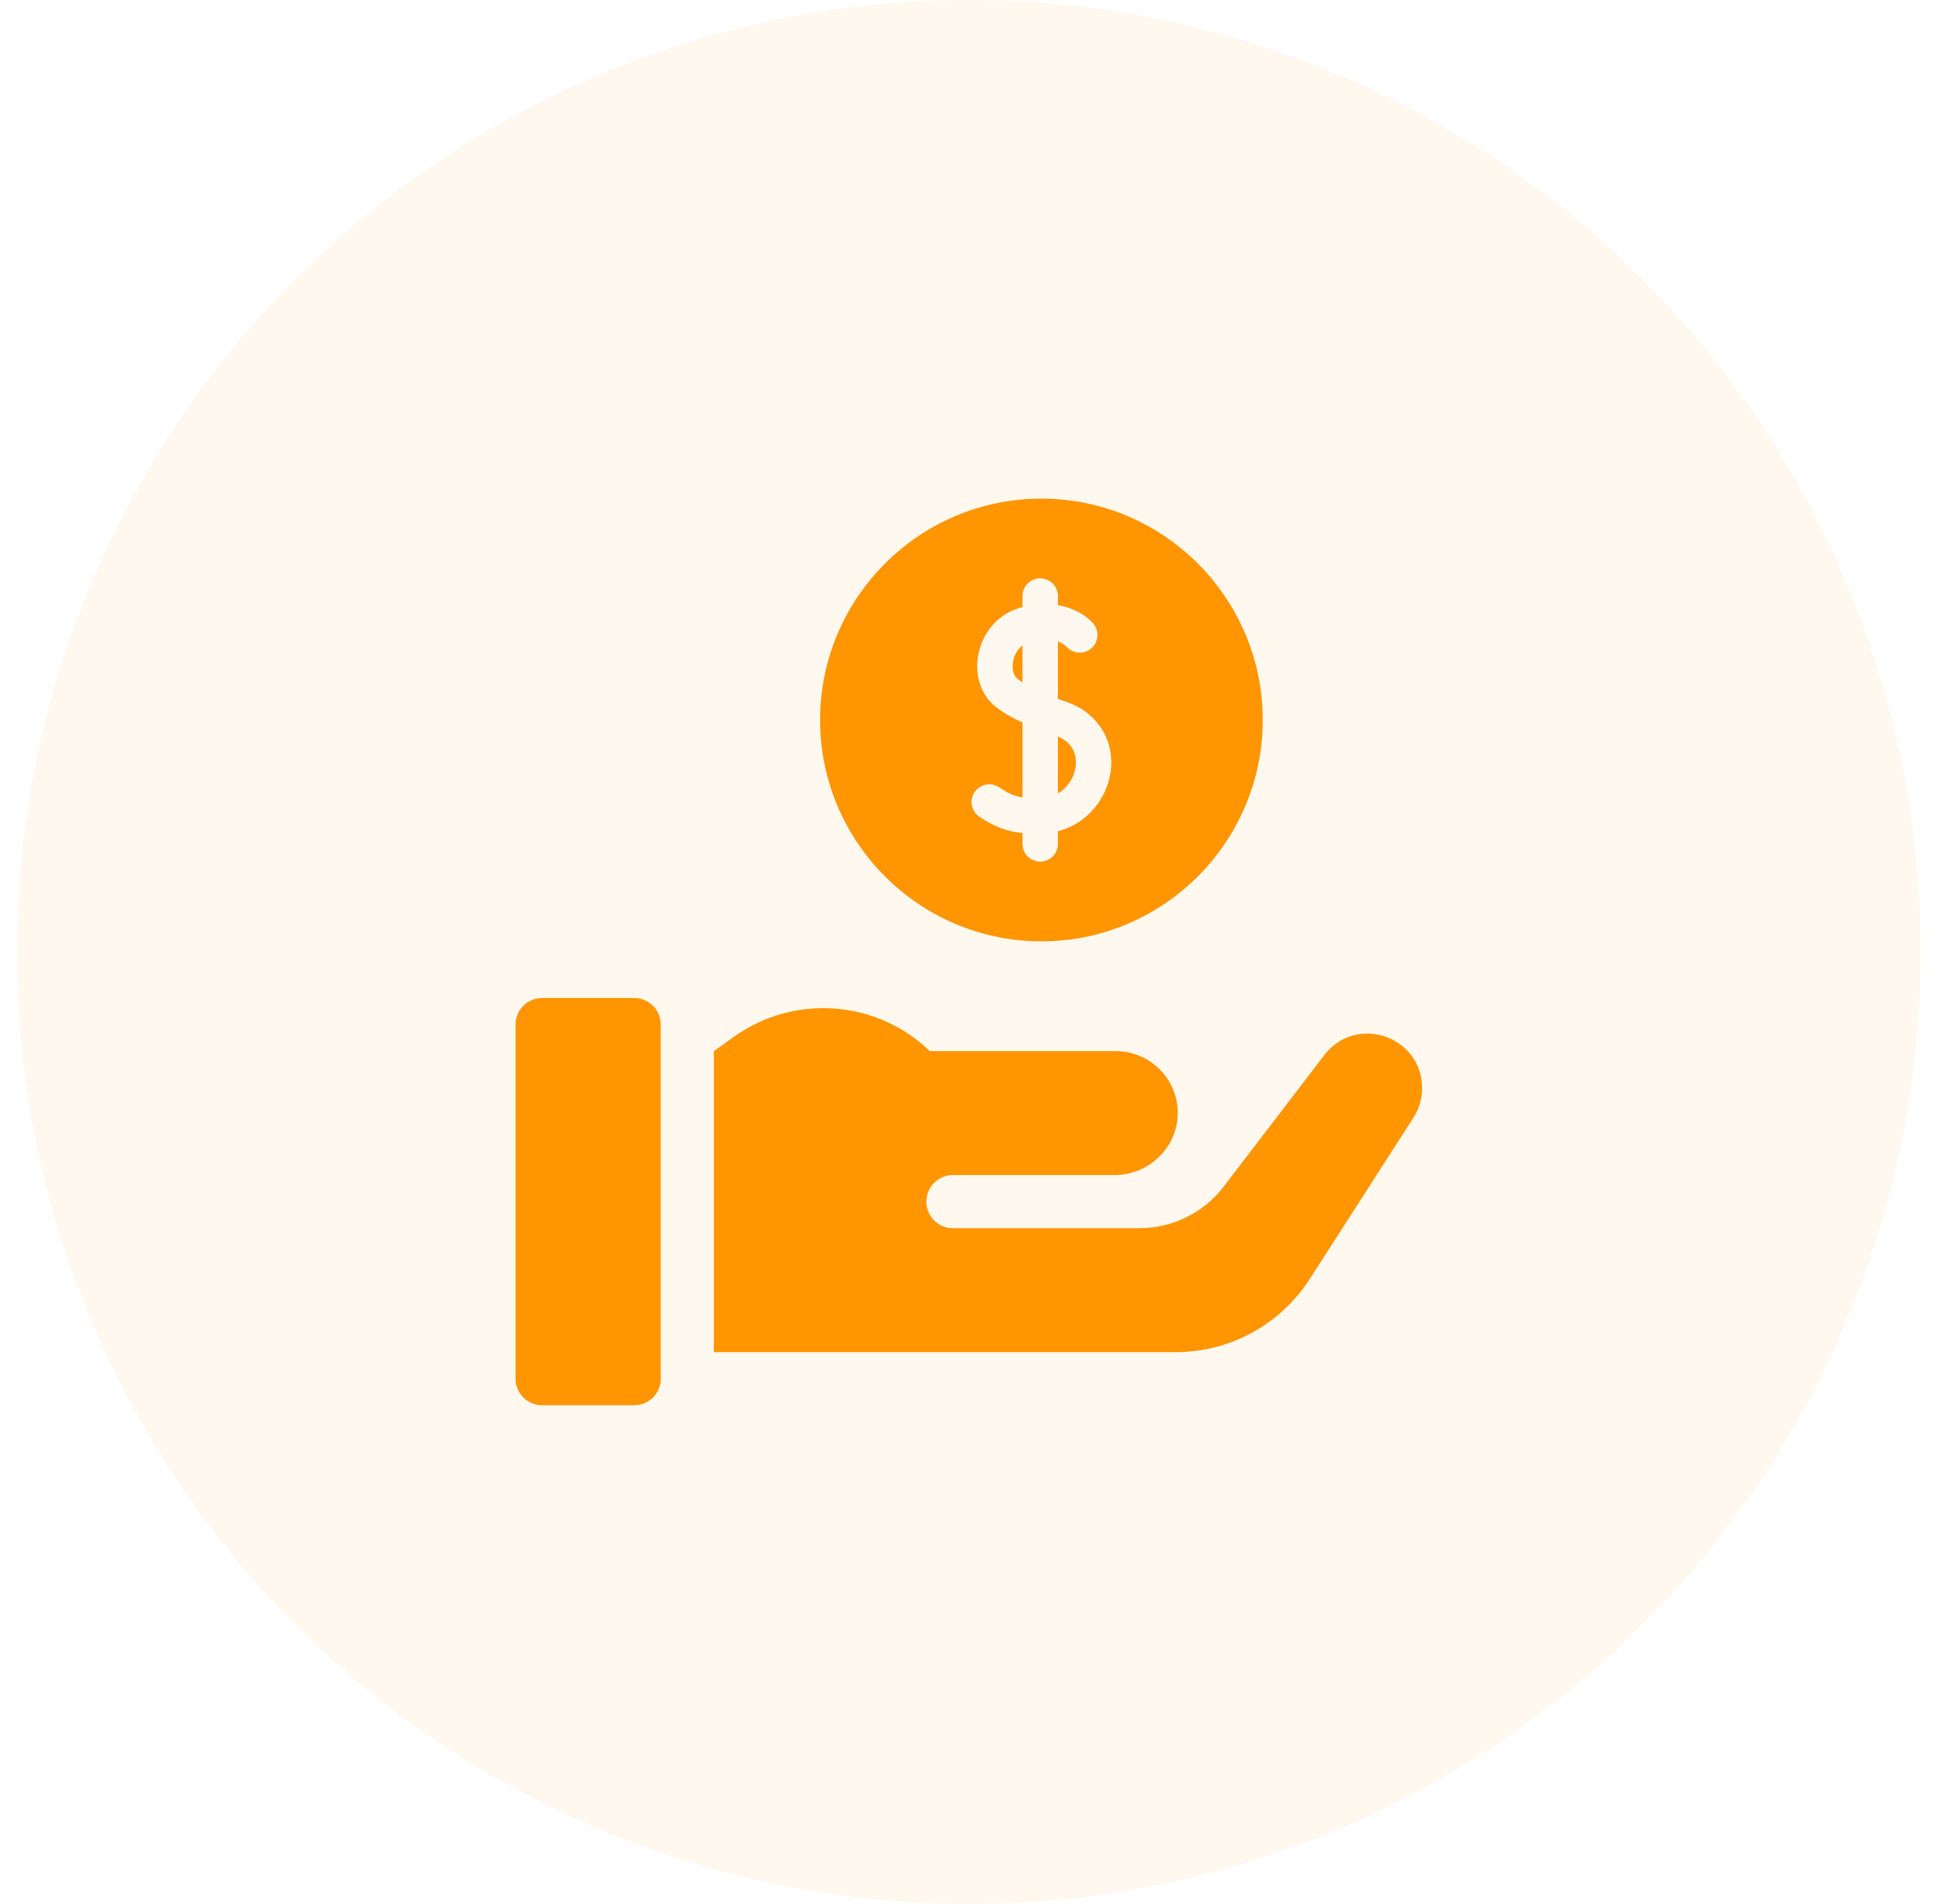 <svg width="43" height="42" viewBox="0 0 43 42" fill="none" xmlns="http://www.w3.org/2000/svg">
<circle opacity="0.07" cx="21.375" cy="21" r="21" fill="#FF9500"/>
<g clip-path="url(#clip0)">
<path d="M29.217 23.276L27 26.174C26.557 26.754 25.869 27.094 25.139 27.094H21.023C20.7 27.094 20.438 26.831 20.438 26.508C20.438 26.184 20.7 25.922 21.023 25.922H24.59C25.357 25.922 25.999 25.295 25.984 24.528C25.97 23.785 25.363 23.188 24.617 23.188H20.516C19.338 22.055 17.521 21.923 16.191 22.872L15.75 23.188V29.828H19.656H20.438H25.94C27.136 29.828 28.25 29.22 28.897 28.214L31.184 24.657C31.309 24.463 31.375 24.237 31.375 24.006C31.375 22.856 29.915 22.362 29.217 23.276Z" fill="#FF9500"/>
<path d="M13.992 22.016H11.961C11.637 22.016 11.375 22.278 11.375 22.602V30.414C11.375 30.738 11.637 31 11.961 31H13.992C14.316 31 14.578 30.738 14.578 30.414V22.602C14.578 22.278 14.316 22.016 13.992 22.016Z" fill="#FF9500"/>
<path d="M22.559 14.238C22.44 14.33 22.374 14.468 22.352 14.588C22.32 14.754 22.36 14.908 22.452 14.98C22.485 15.005 22.52 15.03 22.559 15.055V14.238Z" fill="#FF9500"/>
<path d="M22.977 20.766C25.669 20.766 27.859 18.575 27.859 15.883C27.859 13.19 25.669 11 22.977 11C20.284 11 18.094 13.19 18.094 15.883C18.094 18.575 20.284 20.766 22.977 20.766ZM21.498 17.479C21.616 17.299 21.859 17.248 22.039 17.366C22.25 17.504 22.382 17.564 22.559 17.589V15.939C22.309 15.825 22.123 15.715 21.97 15.595C21.646 15.341 21.498 14.899 21.584 14.444C21.677 13.947 22.023 13.552 22.486 13.412C22.511 13.405 22.535 13.398 22.559 13.392V13.148C22.559 12.933 22.734 12.758 22.95 12.758C23.165 12.758 23.34 12.933 23.34 13.148V13.349C23.72 13.414 23.988 13.601 24.117 13.75C24.259 13.913 24.242 14.159 24.079 14.301C23.918 14.442 23.673 14.426 23.53 14.266C23.522 14.257 23.46 14.197 23.34 14.153V15.415C23.41 15.441 23.479 15.466 23.547 15.49C24.233 15.733 24.615 16.368 24.497 17.072C24.405 17.618 23.989 18.173 23.34 18.337V18.617C23.34 18.833 23.165 19.008 22.95 19.008C22.734 19.008 22.559 18.833 22.559 18.617V18.375C22.244 18.348 21.982 18.262 21.611 18.02C21.431 17.902 21.38 17.66 21.498 17.479Z" fill="#FF9500"/>
<path d="M23.727 16.942C23.753 16.789 23.763 16.426 23.34 16.248V17.502C23.56 17.376 23.691 17.154 23.727 16.942Z" fill="#FF9500"/>
</g>
<defs>
<clipPath id="clip0">
<rect width="20" height="20" fill="white" transform="translate(11.375 11)"/>
</clipPath>
</defs>
</svg>
